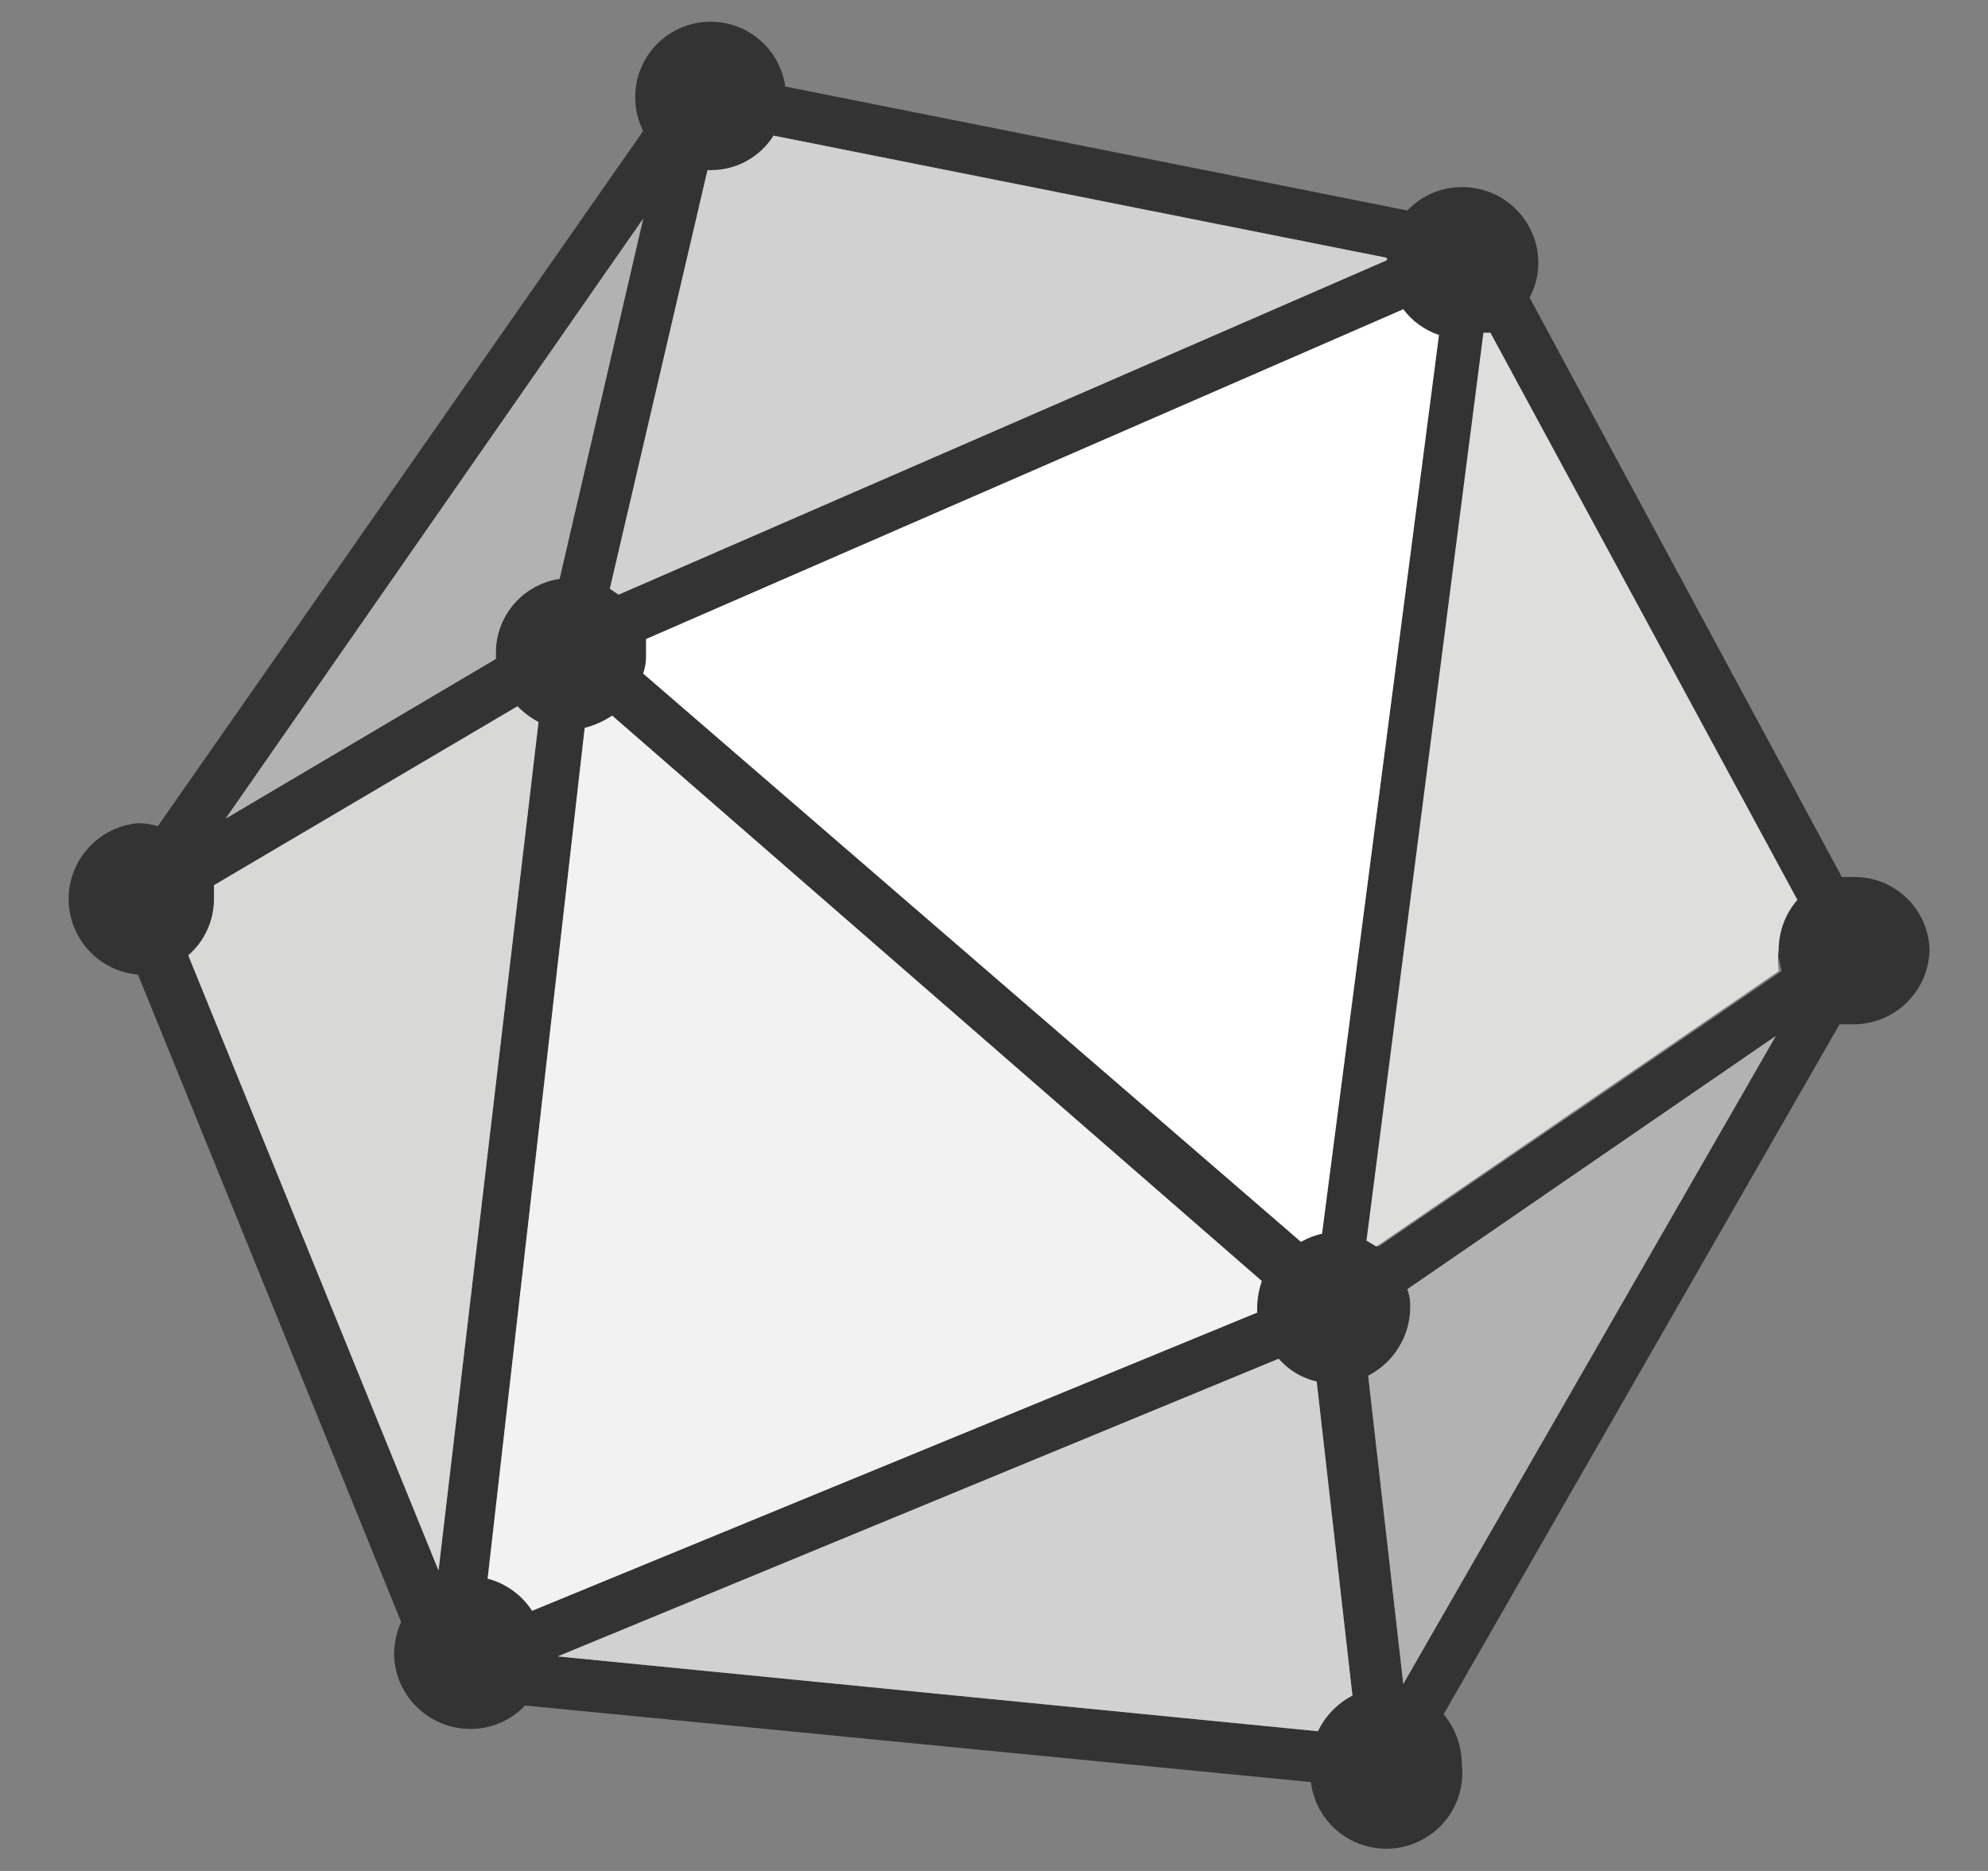 <svg width="17" height="16" viewBox="0 0 17 16" fill="none" xmlns="http://www.w3.org/2000/svg">
<rect x="0" y="0" width="17" height="16" fill="#808080" stroke="none"/>
<g clip-path="url(#clip0_2092_1790)">
<path d="M15.85 7.5H15.75L13.08 2.545C13.129 2.454 13.154 2.353 13.155 2.25C13.155 2.164 13.138 2.079 13.105 2C13.072 1.921 13.024 1.849 12.963 1.789C12.902 1.728 12.83 1.68 12.75 1.648C12.671 1.616 12.586 1.599 12.5 1.6C12.413 1.6 12.327 1.617 12.247 1.652C12.167 1.686 12.095 1.737 12.035 1.8L6.715 0.74C6.702 0.647 6.669 0.559 6.618 0.48C6.567 0.402 6.5 0.335 6.421 0.285C6.342 0.235 6.253 0.203 6.16 0.191C6.067 0.179 5.973 0.187 5.884 0.215C5.795 0.243 5.712 0.29 5.643 0.353C5.574 0.415 5.519 0.493 5.483 0.579C5.446 0.665 5.429 0.758 5.432 0.851C5.435 0.945 5.458 1.036 5.5 1.12L1.35 7.065C1.295 7.049 1.238 7.04 1.18 7.04C1.018 7.054 0.867 7.129 0.758 7.249C0.648 7.368 0.587 7.525 0.587 7.688C0.587 7.85 0.648 8.007 0.758 8.127C0.867 8.246 1.018 8.321 1.18 8.335L3.43 13.87C3.392 13.955 3.372 14.047 3.37 14.14C3.371 14.312 3.44 14.476 3.562 14.596C3.684 14.717 3.848 14.785 4.02 14.785C4.108 14.786 4.195 14.769 4.276 14.734C4.357 14.7 4.43 14.649 4.49 14.585L11.21 15.24C11.231 15.411 11.319 15.567 11.455 15.673C11.591 15.779 11.764 15.826 11.935 15.805C12.106 15.784 12.262 15.695 12.368 15.56C12.474 15.424 12.521 15.251 12.5 15.08C12.498 14.926 12.443 14.778 12.345 14.66L15.73 8.76H15.84C15.925 8.761 16.01 8.746 16.09 8.714C16.169 8.683 16.241 8.636 16.302 8.577C16.364 8.517 16.413 8.446 16.447 8.368C16.48 8.29 16.499 8.205 16.5 8.12C16.495 7.952 16.424 7.793 16.302 7.677C16.18 7.561 16.018 7.497 15.85 7.5ZM12 2.645C12.077 2.748 12.183 2.824 12.305 2.865L11.305 10.55C11.242 10.564 11.181 10.588 11.125 10.62L5.5 5.76C5.519 5.705 5.527 5.648 5.525 5.59C5.525 5.55 5.525 5.505 5.525 5.465L12 2.645ZM15.235 8.305L11.79 10.66C11.763 10.641 11.735 10.624 11.705 10.61L12.725 2.845L15.355 7.695C15.25 7.813 15.193 7.967 15.195 8.125L15.235 8.305ZM4.785 4.95C4.632 4.973 4.493 5.05 4.393 5.168C4.292 5.286 4.238 5.436 4.24 5.59V5.635L1.93 7L5.5 1.87L4.785 4.95ZM5 6.225C5.084 6.203 5.163 6.168 5.235 6.12L10.79 10.955C10.764 11.031 10.75 11.11 10.75 11.19V11.225L4.55 13.775C4.462 13.639 4.326 13.541 4.17 13.5L5 6.225ZM10.935 11.62C11.02 11.718 11.134 11.786 11.26 11.815L11.565 14.5C11.436 14.567 11.333 14.674 11.27 14.805L4.77 14.165L10.935 11.62ZM11.7 11.765C11.807 11.71 11.897 11.627 11.96 11.525C12.024 11.423 12.058 11.305 12.06 11.185C12.062 11.131 12.054 11.076 12.035 11.025L15.185 8.86L12 14.4L11.7 11.765ZM11.86 2.225L5.29 5.085L5.215 5.035L6.05 1.455H6.075C6.183 1.456 6.289 1.43 6.383 1.378C6.478 1.326 6.558 1.251 6.615 1.16L11.86 2.205V2.225ZM1.83 7.69C1.83 7.645 1.83 7.605 1.83 7.57L4.425 6.04C4.477 6.094 4.538 6.14 4.605 6.175L3.75 13.43L1.61 8.17C1.679 8.11 1.734 8.037 1.772 7.954C1.81 7.871 1.83 7.781 1.83 7.69Z" fill="#333333"/>
<path d="M12.745 2.845L15.37 7.695C15.267 7.815 15.21 7.967 15.21 8.125C15.202 8.185 15.202 8.245 15.21 8.305L11.77 10.66L11.685 10.61L12.685 2.845H12.745Z" fill="#DEDEDD"/>
<path d="M11.7 11.765C11.807 11.71 11.897 11.627 11.96 11.525C12.024 11.423 12.058 11.305 12.06 11.185C12.062 11.13 12.054 11.076 12.035 11.025L15.185 8.86L12 14.4L11.7 11.765Z" fill="#B2B2B2"/>
<path d="M10.934 11.62C11.019 11.718 11.133 11.786 11.259 11.815L11.565 14.5C11.436 14.567 11.332 14.674 11.27 14.805L4.77 14.165L10.934 11.62Z" fill="#D1D1D1"/>
<path d="M5 6.225C5.084 6.203 5.163 6.168 5.235 6.12L10.79 10.955C10.764 11.031 10.75 11.11 10.75 11.19V11.225L4.55 13.775C4.462 13.639 4.326 13.541 4.17 13.5L5 6.225Z" fill="#F2F2F2"/>
<path d="M1.83 7.69C1.83 7.645 1.83 7.605 1.83 7.57L4.425 6.04C4.478 6.094 4.539 6.14 4.605 6.175L3.75 13.43L1.61 8.17C1.679 8.11 1.734 8.037 1.772 7.954C1.81 7.871 1.83 7.781 1.83 7.69Z" fill="#D8D8D7"/>
<path d="M4.785 4.95C4.632 4.973 4.493 5.05 4.392 5.168C4.292 5.286 4.238 5.436 4.24 5.59V5.635L1.93 7L5.5 1.87L4.785 4.95Z" fill="#B2B2B2"/>
<path d="M11.86 2.225L5.29 5.085L5.215 5.035L6.05 1.455H6.075C6.183 1.456 6.289 1.43 6.383 1.378C6.478 1.326 6.558 1.251 6.615 1.16L11.86 2.205V2.225Z" fill="#D1D1D1"/>
<path d="M12 2.645C12.077 2.748 12.183 2.824 12.305 2.865L11.305 10.55C11.242 10.564 11.181 10.588 11.125 10.62L5.5 5.76C5.519 5.705 5.527 5.648 5.525 5.59C5.525 5.55 5.525 5.505 5.525 5.465L12 2.645Z" fill="white"/>
</g>
<defs>
<clipPath id="clip0_2092_1790">
<rect width="16" height="16" fill="white" transform="translate(0.5)"/>
</clipPath>
</defs>
</svg>
